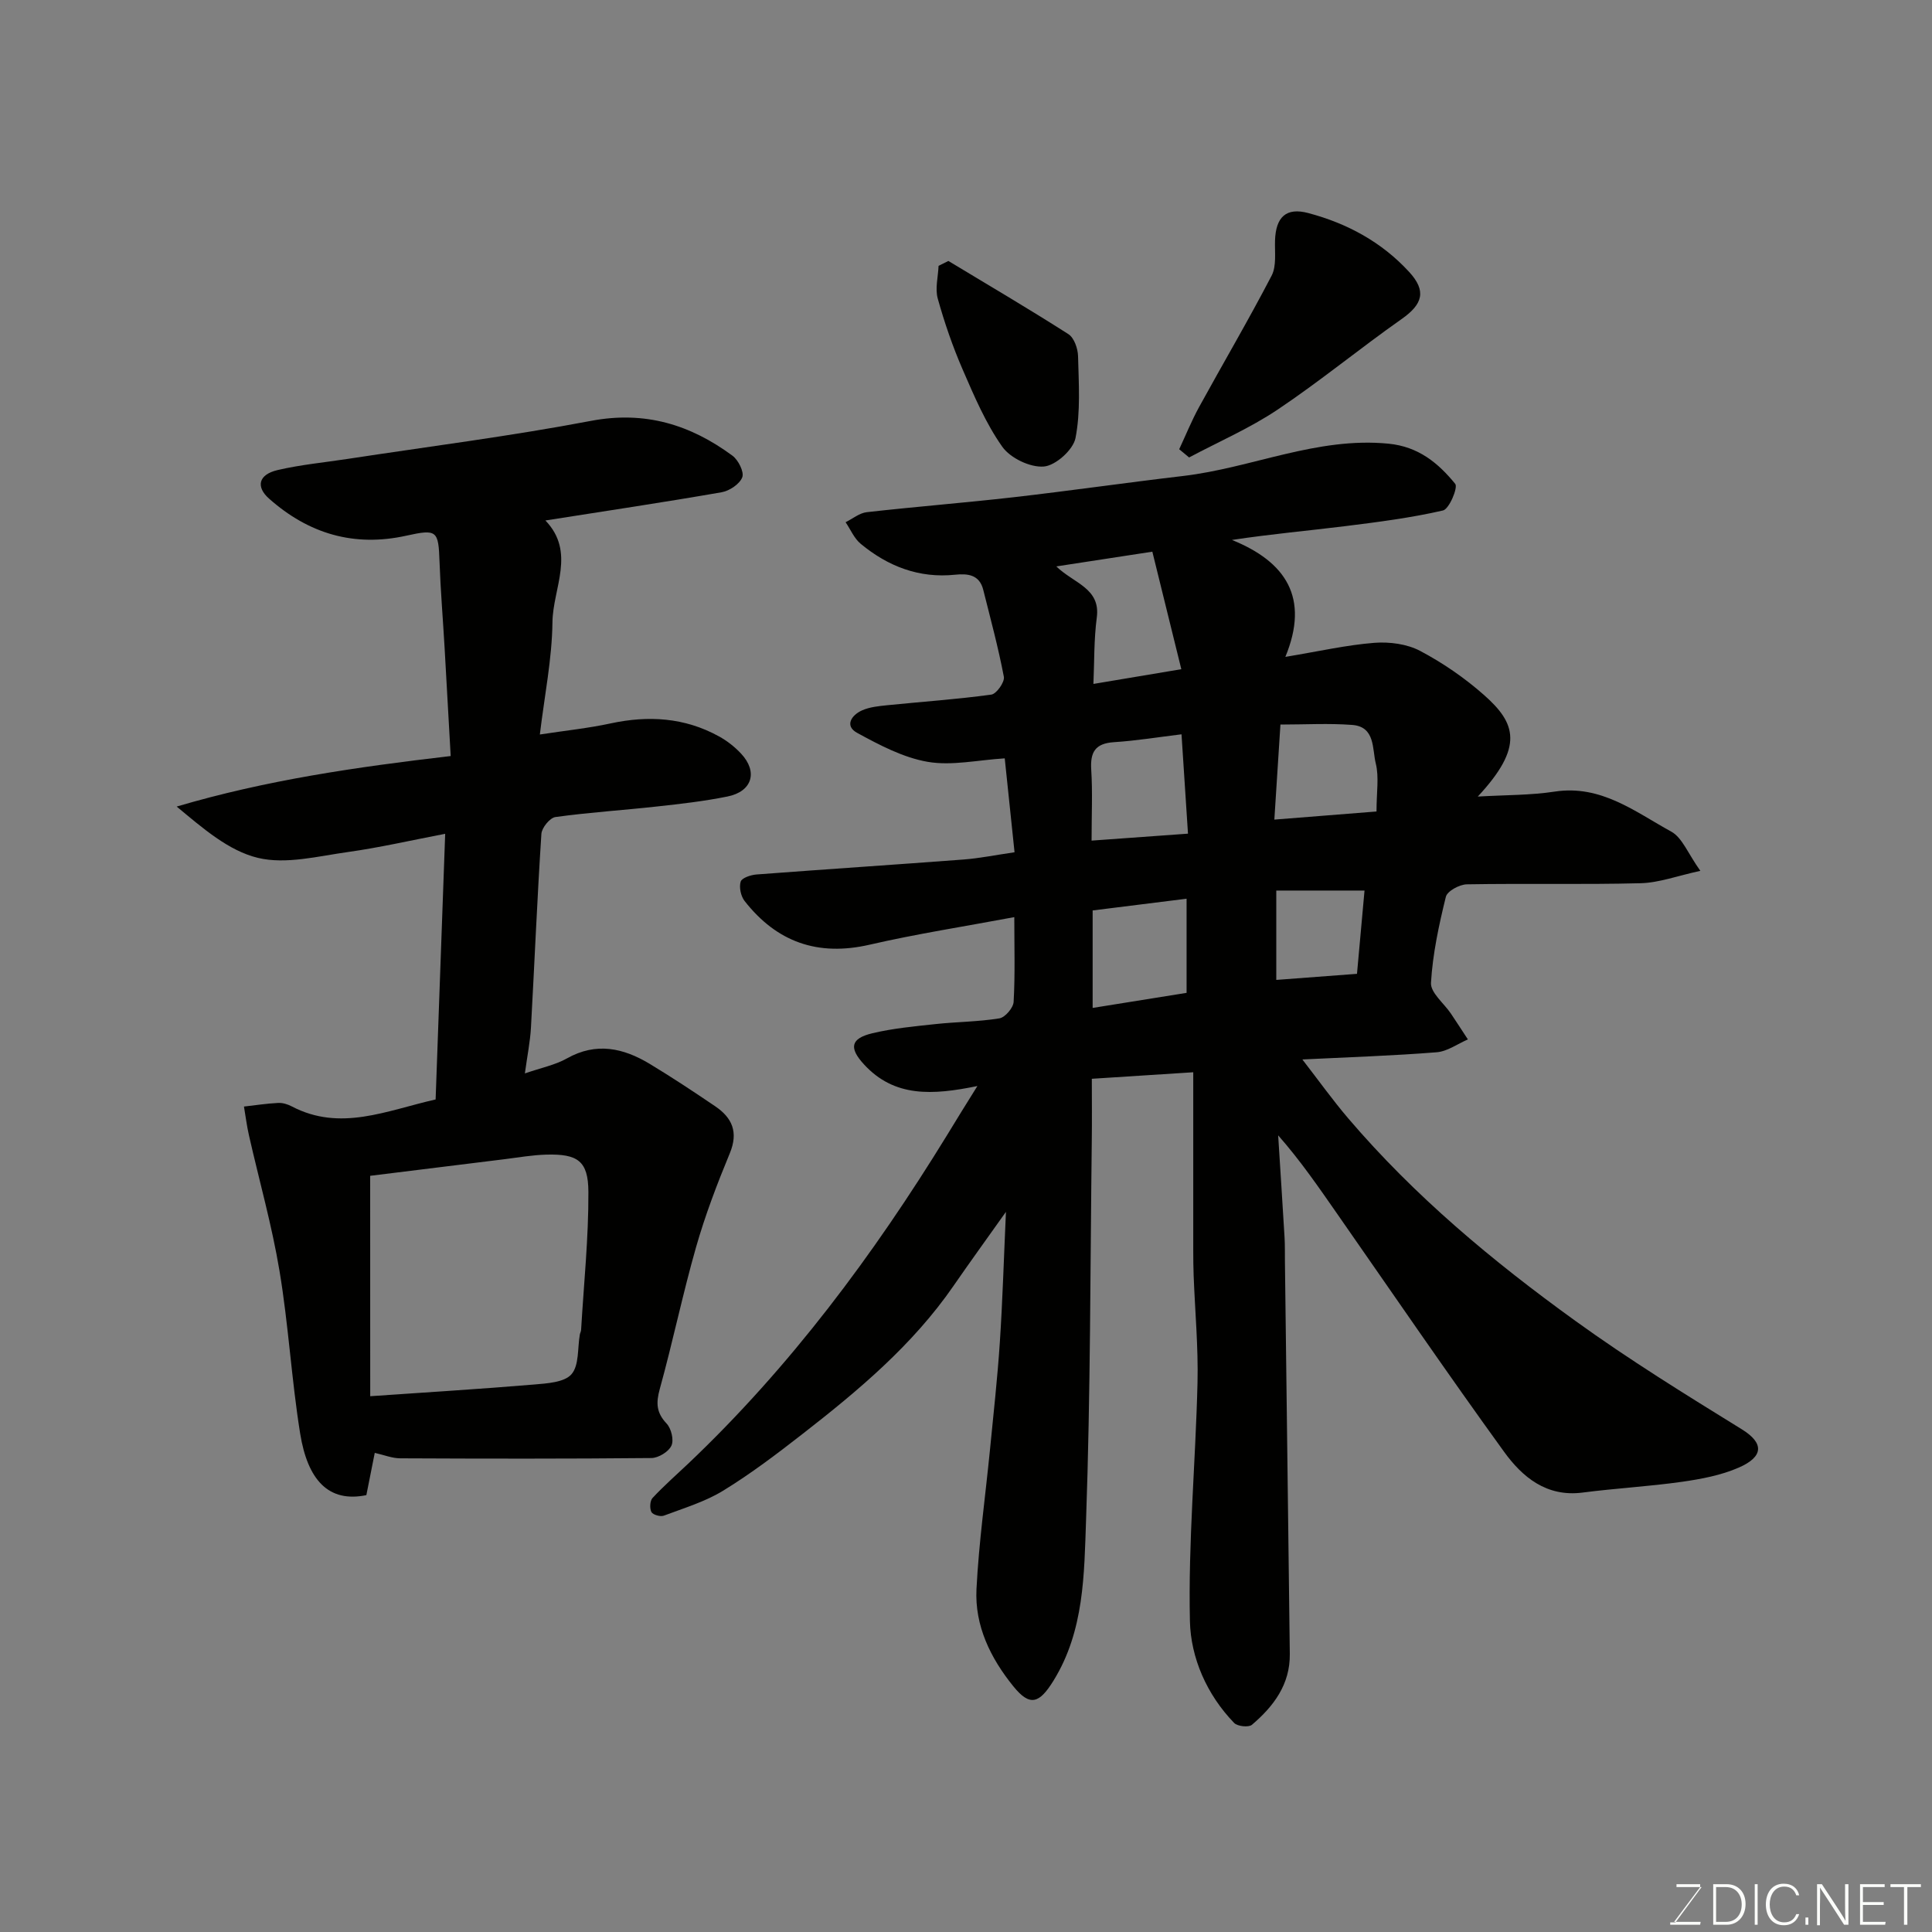 <svg enable-background="new 0 0 400 400" viewBox="0 0 400 400" xmlns="http://www.w3.org/2000/svg"><rect x="0" y="0" width="400" height="400" fill="#808080" stroke="none"/><path d="m202.36 224.85c-9.34 1.92-17.21 2.37-23.51-4.51-3.1-3.38-2.75-5.33 1.74-6.41 4.26-1.02 8.68-1.43 13.05-1.9 4.42-.48 8.9-.48 13.27-1.19 1.18-.19 2.88-2.17 2.95-3.41.32-5.63.14-11.29.14-17.55-10.28 1.93-20.2 3.46-29.96 5.71-10.72 2.47-19.22-.54-25.88-9.05-.78-1-1.17-2.84-.81-4.01.23-.77 2.1-1.39 3.28-1.48 14.3-1.08 28.6-2.02 42.9-3.1 3.26-.25 6.49-.91 10.52-1.5-.64-6.17-1.31-12.57-2.03-19.44-5.58.34-10.95 1.58-15.95.72-5.08-.88-9.99-3.48-14.61-6-2.66-1.45-1.16-3.68 1.01-4.65 1.59-.71 3.46-.89 5.22-1.07 7.19-.73 14.41-1.22 21.56-2.2 1.06-.15 2.79-2.6 2.59-3.68-1.15-6.06-2.77-12.03-4.27-18.02-.79-3.15-3.21-3.39-5.84-3.12-7.46.77-13.89-1.74-19.52-6.39-1.36-1.12-2.11-2.97-3.14-4.48 1.46-.72 2.87-1.91 4.39-2.08 10.11-1.14 20.26-1.94 30.37-3.09 11.71-1.34 23.39-3.03 35.09-4.4 14.27-1.67 27.73-8.15 42.57-6.69 6.2.61 10.29 4.02 13.8 8.32.61.75-1.25 5.22-2.54 5.51-6.66 1.53-13.49 2.4-20.3 3.25-7.57.94-15.18 1.61-23.39 2.85 11.15 4.51 16.12 11.95 11.06 24.21 7-1.16 12.68-2.46 18.42-2.91 3.13-.24 6.76.23 9.48 1.67 4.73 2.5 9.26 5.62 13.27 9.17 6.53 5.79 8.3 10.64-1.33 20.99 5.78-.34 10.93-.26 15.94-1.03 9.58-1.46 16.63 4.18 24.12 8.29 2.28 1.25 3.45 4.53 6.02 8.12-4.69 1.01-8.51 2.46-12.36 2.56-11.99.31-24 .02-35.99.23-1.52.03-4.05 1.4-4.34 2.58-1.44 5.85-2.73 11.82-3.08 17.81-.12 2.04 2.69 4.24 4.13 6.38 1.19 1.77 2.34 3.56 3.51 5.34-2.15.93-4.26 2.49-6.47 2.66-9.01.72-18.06 1.01-27.8 1.49 3.37 4.35 6.27 8.41 9.5 12.2 13.76 16.11 29.79 29.49 47.02 41.92 11.19 8.08 22.79 15.24 34.46 22.45 4.64 2.86 4.54 5.67-.63 7.93-3.66 1.6-7.77 2.37-11.76 2.94-6.82.97-13.73 1.34-20.57 2.23-7.48.97-12.48-3.22-16.27-8.46-11.77-16.26-23.1-32.84-34.58-49.31-3.78-5.42-7.51-10.88-12.18-16.19.44 7.02.9 14.04 1.32 21.06.1 1.66.06 3.33.08 5 .33 27.1.66 54.2 1.01 81.3.08 6.34-3.36 10.86-7.84 14.68-.68.58-2.99.33-3.68-.38-5.67-5.85-8.99-13.5-9.16-21.08-.37-16.4 1.17-32.84 1.57-49.28.18-7.42-.52-14.87-.8-22.3-.06-1.66-.08-3.33-.08-5-.01-12.22 0-24.44 0-37.06-7.85.51-14.19.91-21 1.35 0 4.39.05 8.68-.01 12.97-.32 26.1-.26 52.22-1.18 78.3-.4 11.3-.36 22.99-6.73 33.32-2.94 4.76-4.88 5.46-8.33 1.19-4.71-5.81-8.02-12.53-7.63-20.14.49-9.66 1.85-19.27 2.8-28.9.72-7.36 1.54-14.72 2.03-22.1.57-8.58.82-17.18 1.27-27.09-4.11 5.79-7.54 10.52-10.86 15.33-8.46 12.26-19.71 21.67-31.31 30.7-5.28 4.11-10.64 8.18-16.33 11.67-3.76 2.31-8.15 3.63-12.33 5.2-.71.27-2.27-.18-2.57-.75-.39-.76-.31-2.32.23-2.91 2.33-2.5 4.91-4.76 7.4-7.12 21.12-20.05 38.34-43.19 53.53-67.92 1.9-3.16 3.89-6.32 6.33-10.25zm42.22-86.3c-1.98-8.03-3.98-16.16-6-24.33-6.45.99-12.75 1.95-19.88 3.05 3.62 3.52 9.18 4.51 8.38 10.57-.61 4.61-.5 9.31-.7 13.76 6.16-1.03 12.09-2.02 18.2-3.05zm-18.36 70.13c6.69-1.07 13.08-2.1 19.45-3.12 0-6.59 0-12.99 0-19.49-6.64.83-12.94 1.62-19.45 2.43zm-.22-34.64c6.94-.5 13.27-.95 19.96-1.44-.44-6.81-.88-13.48-1.34-20.57-4.71.57-9.33 1.33-13.98 1.63-3.9.25-4.95 2.07-4.71 5.73.29 4.62.07 9.26.07 14.65zm39.1-24.03c-.5 7.83-.88 13.79-1.26 19.68 7.67-.61 14.41-1.14 21.15-1.68 0-3.99.55-7.12-.15-9.94-.75-3-.08-7.61-4.87-7.98-4.83-.37-9.71-.08-14.87-.08zm17.41 34.37c-6.22 0-12.26 0-18.27 0v18.5c5.58-.42 10.92-.82 16.71-1.26.51-5.66 1.02-11.34 1.56-17.24z" fill="#010100"/><path d="m77.59 300.8c-.69 3.49-1.23 6.18-1.74 8.75-7.83 1.62-12.16-3.13-13.71-12.78-1.79-11.15-2.41-22.49-4.27-33.63-1.57-9.44-4.2-18.7-6.32-28.05-.45-1.97-.7-3.99-1.04-5.99 2.36-.27 4.71-.63 7.08-.75.92-.05 1.97.27 2.8.71 10.07 5.28 19.6.88 29.8-1.43.65-18.08 1.3-36.06 1.98-55-7.17 1.37-13.61 2.86-20.12 3.77-6.19.86-12.83 2.6-18.62 1.22-6.11-1.46-11.44-6.15-16.85-10.63 18.55-5.48 37.1-8.17 56.73-10.46-.41-7.35-.83-14.88-1.26-22.41-.34-5.93-.84-11.86-1.05-17.8-.22-6.46-.51-6.82-6.84-5.42-10.84 2.41-20.25-.38-28.46-7.67-2.76-2.45-2.2-4.98 1.78-5.91 4.76-1.11 9.66-1.57 14.51-2.31 16.79-2.57 33.67-4.7 50.35-7.87 11.18-2.13 20.58.77 29.3 7.2 1.22.9 2.46 3.37 2.04 4.48-.55 1.41-2.66 2.82-4.3 3.1-12.01 2.09-24.08 3.89-36.46 5.84 6.34 6.58 1.54 14.03 1.46 21.06-.09 7.59-1.64 15.17-2.61 23.25 5.36-.82 10.04-1.3 14.62-2.29 7.83-1.69 15.34-1.24 22.43 2.66 1.7.93 3.31 2.19 4.63 3.61 3.51 3.77 2.28 7.83-2.84 8.86-4.79.97-9.68 1.53-14.55 2.06-7.02.78-14.08 1.22-21.07 2.19-1.14.16-2.81 2.21-2.9 3.47-.87 13.36-1.42 26.73-2.16 40.1-.16 2.9-.75 5.78-1.26 9.51 3.4-1.18 6.28-1.74 8.71-3.11 6.06-3.41 11.67-2.16 17.13 1.13 4.61 2.78 9.1 5.76 13.56 8.78 3.51 2.38 4.84 5.34 3.04 9.7-2.64 6.38-5.12 12.88-7.01 19.51-2.77 9.7-4.81 19.6-7.5 29.32-.8 2.89-.72 4.9 1.41 7.16.97 1.02 1.55 3.42 1 4.58-.58 1.26-2.68 2.54-4.13 2.56-17.33.17-34.66.14-51.99.06-1.7 0-3.42-.71-5.3-1.13zm-.94-11.73c11.97-.83 22.96-1.5 33.92-2.42 2.7-.23 6.28-.44 7.75-2.13 1.61-1.85 1.23-5.41 1.73-8.23.06-.32.24-.62.26-.94.56-9.54 1.56-19.09 1.51-28.62-.03-6.39-2.24-7.84-8.65-7.68-2.93.07-5.86.6-8.79.96-9.38 1.15-18.76 2.32-27.74 3.43.01 15.14.01 30.02.01 45.63z" fill="#010100"/><path d="m244.14 93.01c1.36-2.91 2.57-5.91 4.11-8.72 4.98-9.08 10.24-18.02 15.02-27.21 1.05-2.01.63-4.84.71-7.29.16-4.86 2.3-6.9 6.88-5.68 8.04 2.13 15.21 6 20.89 12.19 3.63 3.95 2.81 6.68-1.54 9.74-8.68 6.1-16.9 12.88-25.71 18.78-5.74 3.84-12.18 6.63-18.31 9.89-.69-.56-1.37-1.13-2.05-1.7z" fill="#010100"/><path d="m196.35 54.03c8.31 5.01 16.68 9.93 24.85 15.15 1.19.76 1.96 2.99 2 4.56.14 5.67.54 11.48-.53 16.96-.48 2.43-4.13 5.7-6.56 5.89-2.82.23-6.94-1.75-8.6-4.1-3.43-4.85-5.82-10.5-8.21-16-2.06-4.75-3.76-9.69-5.15-14.68-.58-2.08.08-4.5.17-6.77.68-.34 1.35-.67 2.03-1.01z" fill="#010100"/><g fill="#fbfcfa"><path d="m346.9 398 5.4-7.3h-5.2v-.6h4.9v.6l-5.4 7.2h5.5l-.1.6h-6.2v-.5z"/><path d="m354.7 390.1h2.8c2.3 0 3.9 1.6 3.9 4.1s-1.6 4.3-3.9 4.3h-2.8zm.6 7.8h2c2.2 0 3.3-1.6 3.3-3.6 0-1.8-1-3.6-3.3-3.6h-2z"/><path d="m363.9 390.1v8.4h-.6v-8.4z"/><path d="m372.5 396.3c-.4 1.3-1.4 2.3-3.2 2.3-2.4 0-3.7-1.9-3.7-4.3 0-2.3 1.2-4.3 3.7-4.3 1.8 0 2.9 1 3.2 2.4h-.6c-.4-1.1-1.1-1.8-2.5-1.8-2.1 0-3 1.9-3 3.7s.9 3.7 3 3.7c1.4 0 2.1-.7 2.5-1.7z"/><path d="m373.8 398.5v-1.5h.6v1.5z"/><path d="m376.2 398.5v-8.4h1c1.3 2 4.4 6.6 4.9 7.6-.1-1.2-.1-2.4-.1-3.8v-3.8h.7v8.4h-.9c-1.2-1.9-4.4-6.8-5-7.7.1 1.1 0 2.3 0 3.9v3.9h-.6z"/><path d="m390 394.4h-4.3v3.5h4.7l-.1.6h-5.2v-8.4h5.1v.6h-4.5v3.1h4.3z"/><path d="m394.2 390.7h-2.8v-.6h6.3v.6h-2.8v7.8h-.7z"/></g></svg>